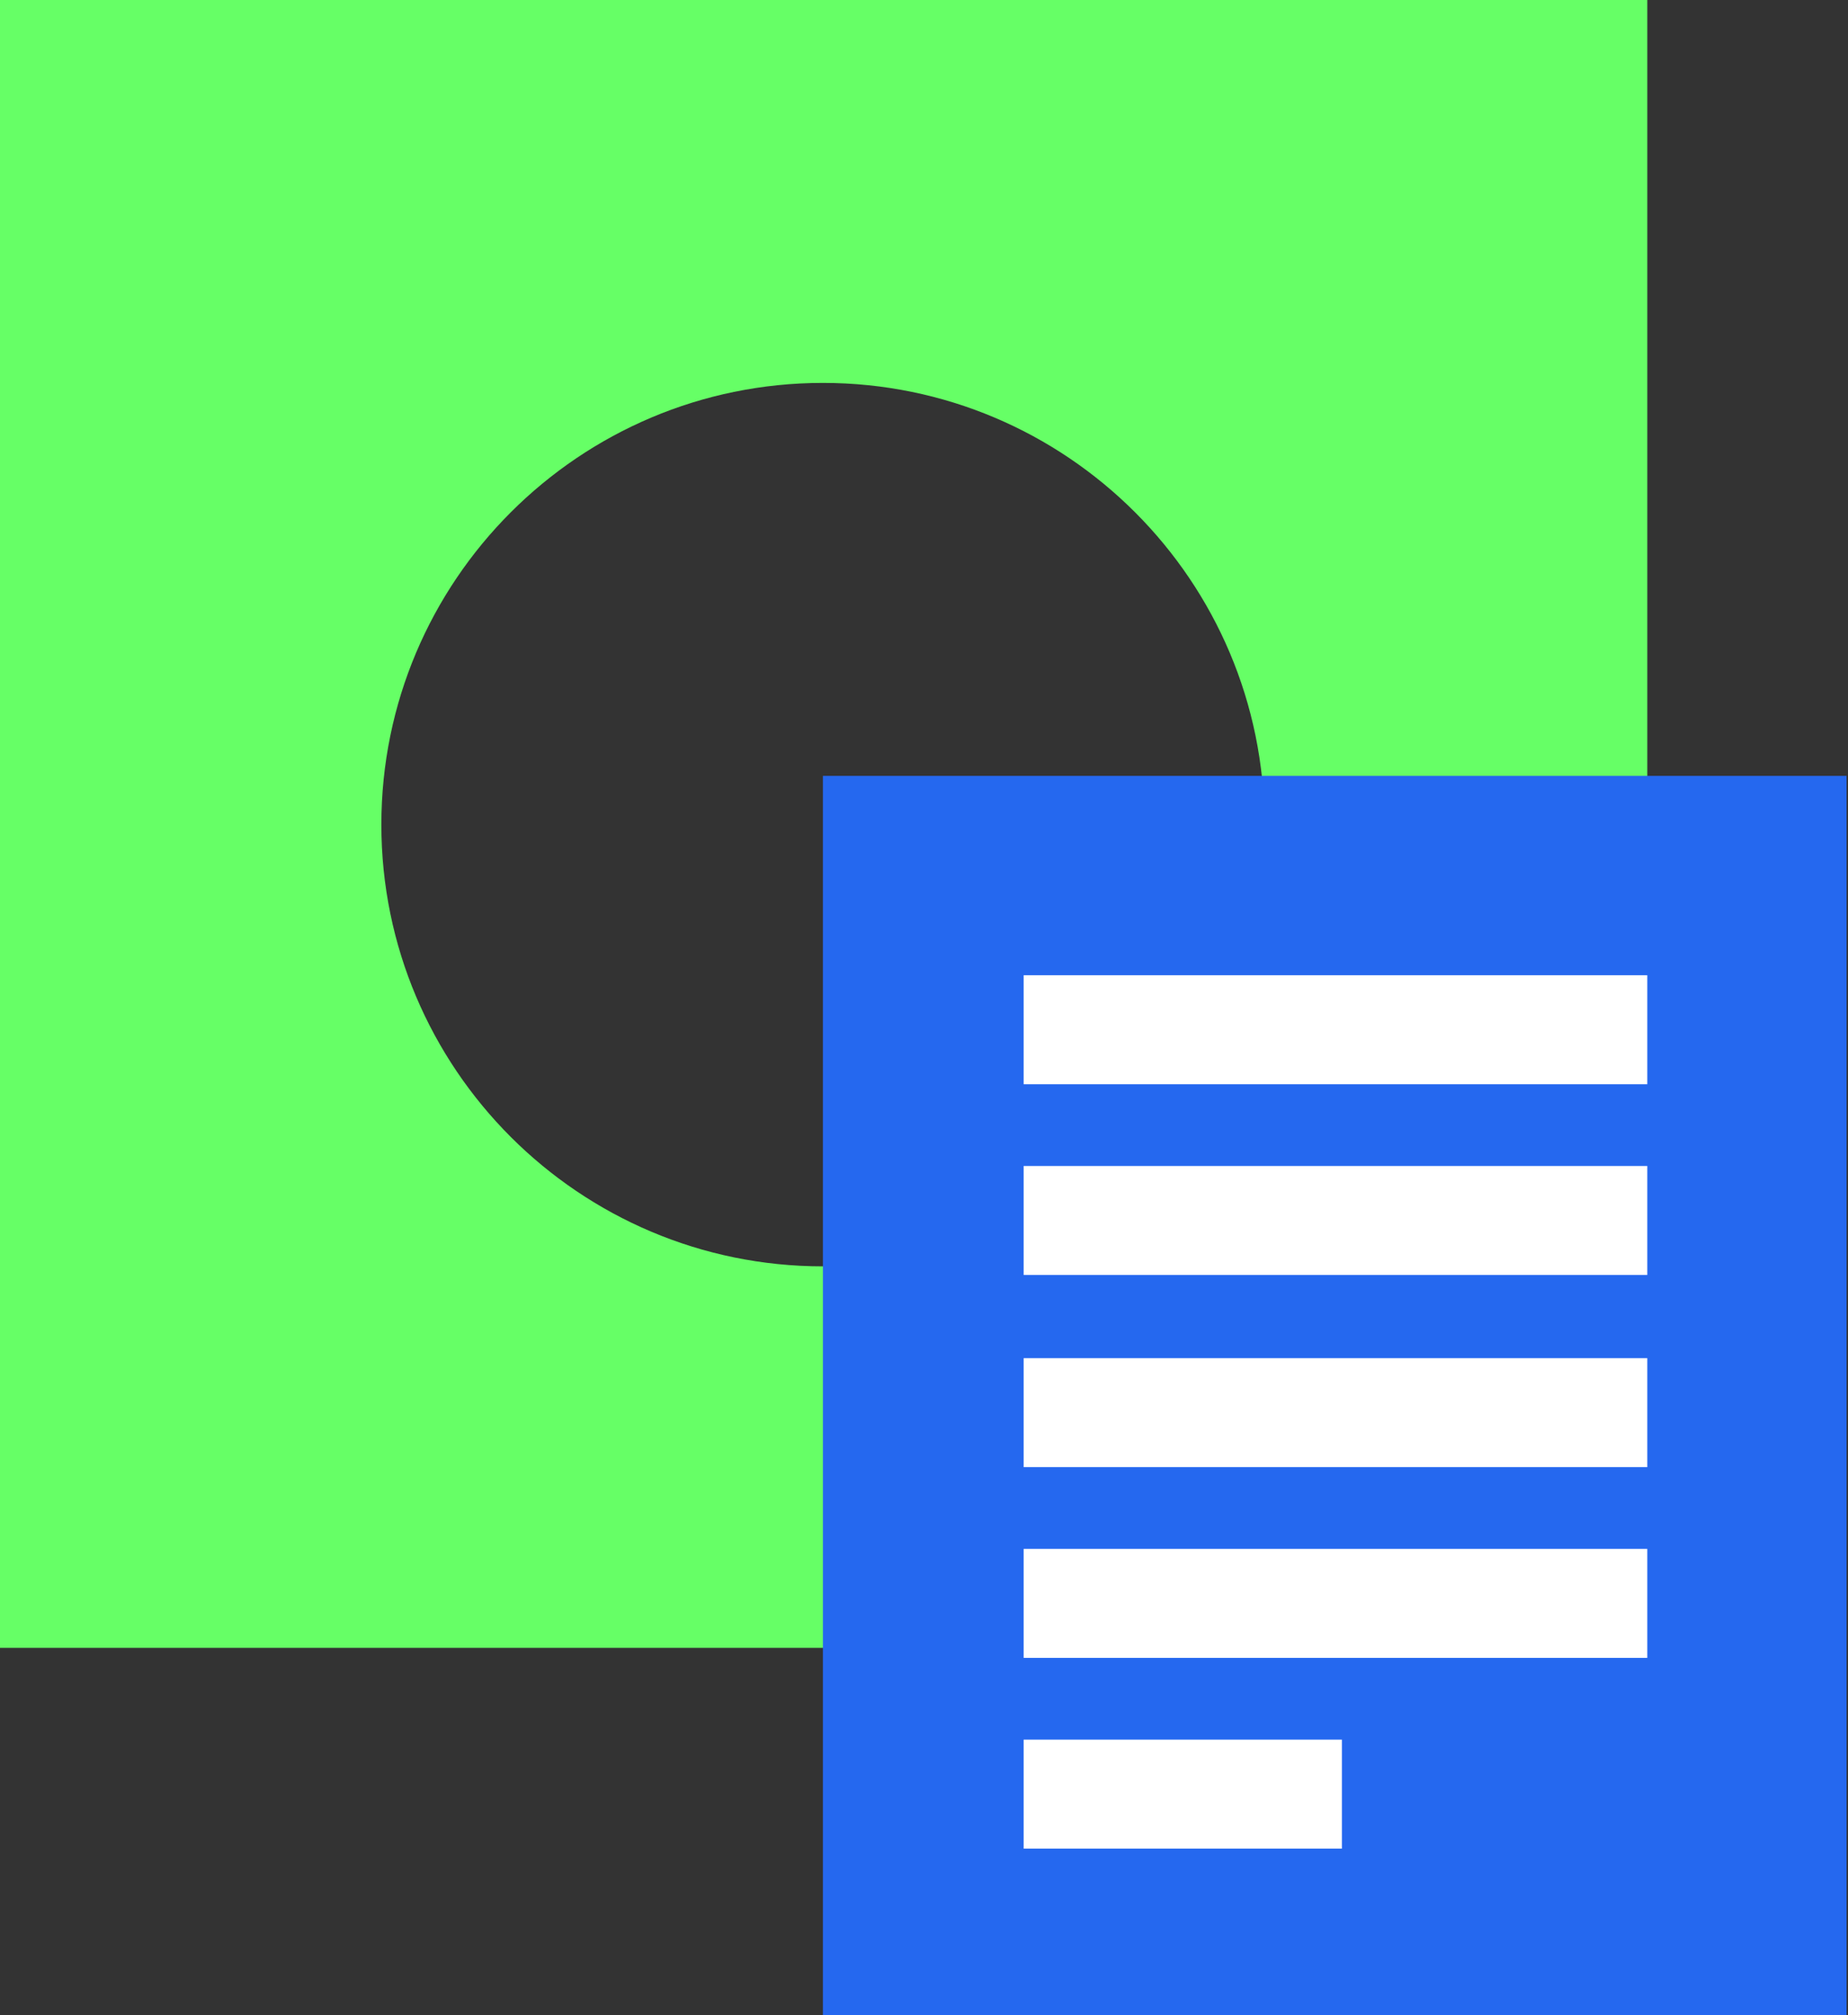 <?xml version="1.0" encoding="utf-8"?>
<!-- Generator: Adobe Illustrator 21.1.0, SVG Export Plug-In . SVG Version: 6.00 Build 0)  -->
<svg version="1.1" id="Layer_1" xmlns="http://www.w3.org/2000/svg" xmlns:xlink="http://www.w3.org/1999/xlink" x="0px" y="0px"
	 viewBox="0 0 128.9 140.5" style="enable-background:new 0 0 128.9 140.5;" xml:space="preserve">
<rect x="0" y="0" width="128.9" height="140.5" fill="#333333" stroke="none"/>
<style type="text/css">
	.st0{fill:#66FF66;}
	.st1{fill:#2568EF;}
	.st2{fill:#FFFFFF;}
	.st3{fill:#F1F1F2;}
	.st4{fill:none;stroke:#FF6699;stroke-width:0.542;stroke-miterlimit:10;}
	.st5{clip-path:url(#SVGID_4_);}
	.st6{clip-path:url(#SVGID_8_);}
	.st7{fill:#A6A8AB;}
	.st8{fill:#00FF36;}
	.st9{fill:#FF6699;}
	.st10{fill:none;stroke:#FF6699;stroke-width:0.493;stroke-miterlimit:10;}
	.st11{fill:#FF6699;fill-opacity:0.3;stroke:#FF6699;stroke-width:0.5;stroke-miterlimit:10;}
	.st12{fill:#FF6699;fill-opacity:0.5;}
	.st13{fill:#0F6860;}
	.st14{fill:#333333;}
	.st15{fill:none;stroke:#66FF66;stroke-width:3;stroke-miterlimit:10;}
</style>
<path class="st0" d="M0,0v114.9l114.9,0l0-114.9H0z M57.4,88.3c-17,0-30.8-13.8-30.8-30.8s13.8-30.8,30.8-30.8
	c17,0,30.8,13.8,30.8,30.8S74.5,88.3,57.4,88.3z"/>
<rect x="57.4" y="54.1" class="st1" width="71.4" height="86.4"/>
<g>
	<rect x="71.4" y="68" class="st2" width="43.5" height="7.6"/>
	<rect x="71.4" y="81.3" class="st2" width="43.5" height="7.6"/>
	<rect x="71.4" y="94.7" class="st2" width="43.5" height="7.6"/>
	<rect x="71.4" y="108" class="st2" width="43.5" height="7.6"/>
	<rect x="71.4" y="121.3" class="st2" width="22.2" height="7.6"/>
</g>
</svg>
